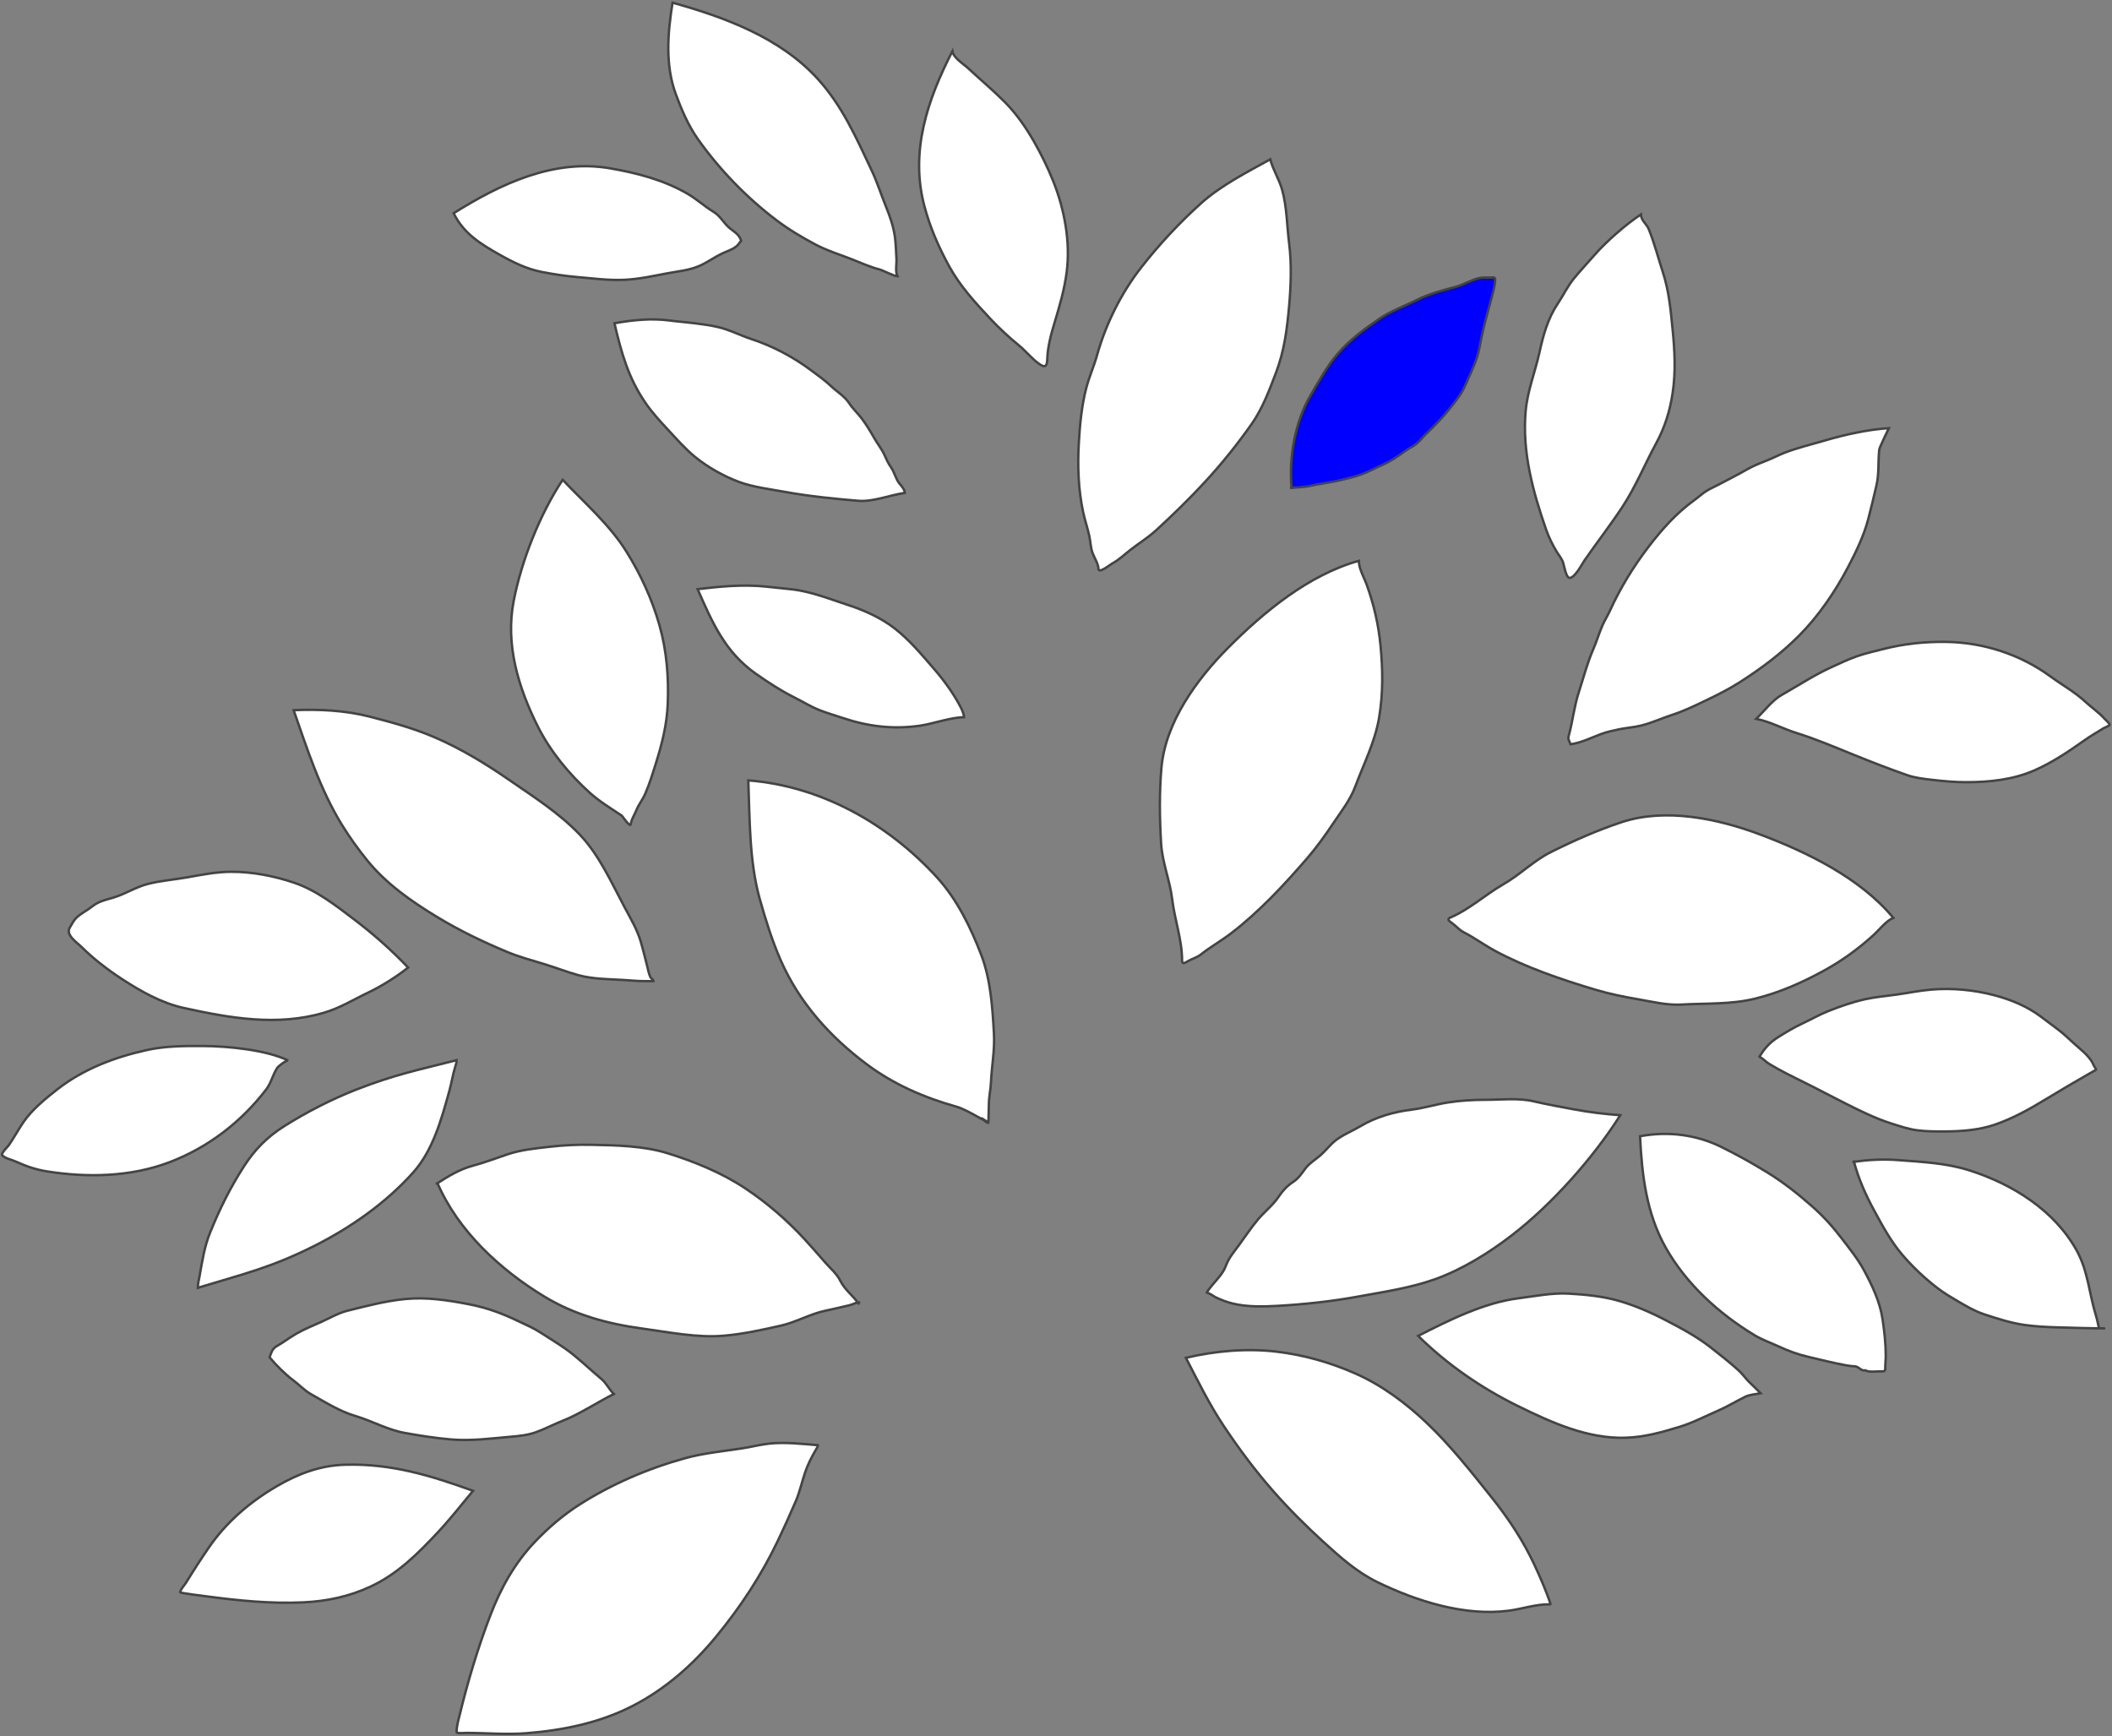 <svg width="877" height="721" viewBox="0 0 877 721" fill="none" xmlns="http://www.w3.org/2000/svg">
<rect x="0" y="0" width="877" height="721" fill="#808080" stroke="none"/>
<g id="design-freepik">
<path d="M536.291 202.572C536.293 202.592 536.294 202.612 536.296 202.632C535.601 202.632 535.718 202.613 536.291 202.572C535.211 189.601 537.802 174.996 544.329 163.963C547.793 158.105 550.976 152.149 555.461 146.933C560.429 141.155 566.208 136.888 572.449 132.588C577.441 129.149 582.962 127.213 588.377 124.534C593.386 122.055 598.866 120.575 604.276 119.178C607.548 118.334 610.536 116.429 613.811 115.558C615.278 115.168 617.241 115.26 618.729 115.26C620.219 115.26 620.937 114.838 620.851 116.521C620.734 118.819 620.011 121.203 619.432 123.409C618.011 128.825 616.429 134.158 615.271 139.638C614.552 143.043 614.106 146.452 612.846 149.726C611.469 153.306 609.869 156.894 608.272 160.383C606.682 163.858 603.914 167.313 601.493 170.281C598.506 173.943 595.282 177.208 591.876 180.464C590.606 181.678 589.595 183.162 588.211 184.26C586.695 185.463 584.871 186.288 583.293 187.419C580.179 189.65 577.433 191.611 573.882 193.114C571.096 194.293 568.492 195.814 565.643 196.856C562.734 197.921 559.891 198.614 556.88 199.324C552.442 200.369 547.876 200.89 543.405 201.886C541.759 202.253 537.682 202.475 536.291 202.572Z" fill="blue"/>
<path d="M536.296 202.632C535.203 189.646 537.792 175.013 544.329 163.963C547.793 158.105 550.976 152.149 555.461 146.933C560.429 141.155 566.208 136.888 572.449 132.588C577.441 129.149 582.962 127.213 588.377 124.534C593.386 122.055 598.866 120.575 604.276 119.178C607.548 118.334 610.536 116.429 613.811 115.558C615.278 115.168 617.241 115.26 618.729 115.26C620.219 115.26 620.937 114.838 620.851 116.521C620.734 118.819 620.011 121.203 619.432 123.409C618.011 128.825 616.429 134.158 615.271 139.638C614.552 143.043 614.106 146.452 612.846 149.726C611.469 153.306 609.869 156.894 608.272 160.383C606.682 163.858 603.914 167.313 601.493 170.281C598.506 173.943 595.282 177.208 591.876 180.464C590.606 181.678 589.595 183.162 588.211 184.26C586.695 185.463 584.871 186.288 583.293 187.419C580.179 189.65 577.433 191.611 573.882 193.114C571.096 194.293 568.492 195.814 565.643 196.856C562.734 197.921 559.891 198.614 556.88 199.324C552.442 200.369 547.876 200.89 543.405 201.886C541.081 202.404 533.913 202.632 536.296 202.632Z" stroke="#444444" stroke-linecap="round"/>
<path d="M662.065 105.949C666.964 100.324 675.157 93.163 681.386 89.036C681.386 91.443 683.788 93.049 684.624 95.107C686.965 100.864 688.572 107.154 690.504 113.07C693.097 121.009 693.755 128.876 694.574 137.121C695.434 145.774 695.862 154.34 694.592 162.971C693.474 170.572 691.365 177.371 687.682 184.157C682.958 192.858 679.147 202.232 673.68 210.523C668.691 218.087 663.121 225.266 657.959 232.705C657.098 233.945 653.761 240.425 651.591 239.951C650.323 239.674 649.439 234.918 649.148 233.88C648.648 232.091 647.318 230.599 646.363 229.02C644.687 226.25 643.119 223.073 642.057 220.029C636.503 204.107 632.032 187.73 633.518 170.787C634.269 162.227 637.492 154.429 639.307 146.112C640.809 139.231 642.778 132.182 646.761 126.244C649.13 122.711 650.899 118.892 653.617 115.58C656.327 112.278 659.261 109.168 662.065 105.949Z" fill="white" stroke="#444444" stroke-linecap="round"/>
<path d="M758.121 182.823C765.86 180.538 776.303 178.221 784.344 177.818C784.344 177.818 780.452 185.797 780.36 186.664C779.78 192.129 780.39 196.493 779.127 201.862C778.036 206.497 776.963 211.149 775.735 215.75C773.899 222.634 770.604 229.424 767.279 235.731C761.994 245.756 755.185 255.766 747.121 263.89C739.703 271.362 731.225 277.701 722.322 283.37C718.068 286.079 713.357 288.475 708.803 290.654C704.191 292.86 699.439 295.206 694.568 296.782C690.144 298.214 685.893 300.221 681.364 301.324C678.386 302.049 675.336 302.224 672.351 302.85C669.838 303.377 667.222 303.926 664.815 304.829C660.42 306.478 656.836 308.367 652.164 309.073C651.697 307.695 650.999 307.061 651.369 305.711C653.037 299.628 653.639 293.415 655.609 287.376C657.564 281.383 659.059 275.433 661.594 269.613C663.021 266.334 664.009 262.892 665.446 259.622C666.347 257.572 667.568 255.675 668.499 253.638C672.857 244.097 678.306 235.183 684.732 226.838C690.264 219.654 696.106 213.07 703.534 207.715C705.316 206.43 706.899 204.896 708.791 203.757C710.284 202.859 711.903 202.153 713.443 201.337C717.36 199.262 721.369 197.275 725.206 195.066C727.845 193.548 730.526 192.456 733.371 191.359C735.933 190.371 738.342 189.067 740.894 188.068C746.442 185.899 752.402 184.512 758.121 182.823Z" fill="white" stroke="#444444" stroke-linecap="round"/>
<path d="M739.858 288.574C735.861 290.829 732.559 295.34 729.27 298.517C734.997 299.644 740.398 302.658 745.964 304.382C753.984 306.867 761.811 310.223 769.587 313.371C776.97 316.36 784.356 319.228 791.878 321.859C795.34 323.071 798.819 323.428 802.441 323.85C807.119 324.396 811.777 324.816 816.494 324.816C826.143 324.816 836.058 323.775 844.927 319.844C852.36 316.55 858.912 312.129 865.509 307.458C868.079 305.638 870.828 304.067 873.504 302.403C873.779 302.233 876 301.384 876 300.973C876 300.36 874.427 299.054 874.025 298.6C871.656 295.919 868.476 293.773 865.848 291.34C861.505 287.318 856.267 284.437 851.505 280.944C838.999 271.772 823.615 266.738 808.002 266.555C799.13 266.451 790.741 267.312 782.138 269.499C778.453 270.436 774.743 271.254 771.15 272.504C767.483 273.779 763.934 275.5 760.404 277.105C753.231 280.367 746.692 284.719 739.858 288.574Z" fill="white" stroke="#444444" stroke-linecap="round"/>
<path d="M509.928 269.042C524.673 254.208 543.467 238.643 564.255 232.885C564.255 236.161 566.519 239.989 567.61 243.042C570.512 251.153 572.405 259.301 573.239 267.872C574.234 278.101 574.367 287.883 572.665 298.051C571.007 307.955 566.314 317.153 562.811 326.518C560.641 332.316 557.008 336.837 553.593 341.942C550.235 346.963 546.766 351.816 542.804 356.405C533.351 367.357 522.745 378.753 511.181 387.588C507.162 390.658 502.731 393.134 498.756 396.283C497.042 397.641 495.072 398.093 493.234 399.167C492.28 399.724 490.856 400.63 490.856 398.979C490.856 390.174 487.777 382.045 486.735 373.376C485.799 365.587 482.624 358.213 482.148 350.302C481.52 339.862 481.371 329.323 482.275 318.889C483.915 299.969 496.899 282.148 509.928 269.042Z" fill="white" stroke="#444444" stroke-linecap="round"/>
<path d="M730.841 346.516C750.541 353.916 772.537 364.678 786.186 381.146C783.132 382.452 780.466 386.02 778.056 388.222C771.652 394.072 764.812 399.027 757.156 403.195C748.019 408.168 738.954 412.186 728.799 414.701C718.908 417.151 708.466 416.579 698.341 417.148C692.073 417.5 686.411 416.022 680.293 414.974C674.275 413.943 668.37 412.745 662.514 410.998C648.54 406.828 633.693 401.796 620.851 394.878C616.389 392.474 612.315 389.461 607.798 387.128C605.848 386.121 604.643 384.524 602.909 383.293C602.009 382.653 600.598 381.729 602.137 381.071C610.343 377.563 616.693 371.545 624.358 367.151C631.245 363.203 636.852 357.398 644.036 353.817C653.516 349.091 663.28 344.758 673.365 341.417C691.652 335.359 713.435 339.978 730.841 346.516Z" fill="white" stroke="#444444" stroke-linecap="round"/>
<path d="M653.616 460.683C660.08 461.89 666.261 462.626 672.816 463.108C661.623 480.814 644.4 500.17 627.753 512.99C618.294 520.275 607.269 527.116 595.936 531.194C585.889 534.81 574.65 536.448 564.158 538.378C553.054 540.419 541.771 541.627 530.501 542.274C524.518 542.618 517.824 542.758 511.963 541.33C509.429 540.712 507.205 539.855 504.903 538.771C504.006 538.349 502.099 536.844 501.169 536.844C500.745 536.844 503.264 533.795 503.547 533.458C505.885 530.676 507.907 528.737 509.197 525.265C510.293 522.314 512.467 519.772 514.336 517.239C516.953 513.694 519.462 509.876 522.28 506.497C524.989 503.247 528.545 500.535 530.881 497.05C532.539 494.575 534.378 492.501 536.891 490.863C539.324 489.278 540.431 487.39 542.116 485.158C543.727 483.023 546.315 481.48 548.318 479.744C550.501 477.851 552.202 475.49 554.455 473.683C557.467 471.268 561.484 469.715 564.841 467.706C571.378 463.794 578.854 461.692 586.376 460.767C591.327 460.158 596.138 458.621 601.073 457.841C606.296 457.015 611.471 456.712 616.768 456.712C623.207 456.712 630.468 455.856 636.753 457.318C642.405 458.633 647.898 459.616 653.616 460.683Z" fill="white" stroke="#444444" stroke-linecap="round"/>
<path d="M738.517 430.598C735.19 432.661 732.963 435.03 730.916 438.327C730.973 438.927 730.129 438.583 730.858 438.977C732.316 439.764 733.198 440.9 734.611 441.767C739.196 444.578 744.104 446.959 748.94 449.351C754.92 452.309 760.771 455.465 766.743 458.447C772.793 461.469 778.765 464.441 785.23 466.498C788.835 467.644 792.352 468.87 796.127 469.367C799.954 469.872 803.812 469.858 807.666 469.844C814.41 469.82 821.613 469.282 828.027 467.13C835.883 464.493 843.124 460.369 850.146 456.085C855.725 452.682 861.378 449.401 867.044 446.139C868.116 445.522 869.211 444.942 870.265 444.295C870.334 444.253 870.383 444.188 870.392 444.108C870.404 444.002 870.341 443.896 870.276 443.818C869.54 442.933 869.211 441.813 868.602 440.814C866.887 438.001 863.803 435.623 861.348 433.427C859.093 431.409 857.048 429.375 854.621 427.542C852.212 425.722 849.796 423.911 847.377 422.103C841.729 417.879 835.132 415.165 828.322 413.338C819.909 411.08 810.604 410.196 801.907 410.944C797.097 411.358 792.41 412.338 787.641 413.006C783.222 413.626 778.767 413.987 774.407 414.964C769.191 416.133 764.131 417.909 759.173 419.875C755.439 421.356 751.986 423.383 748.35 425.066C744.939 426.645 741.706 428.622 738.517 430.598Z" fill="white" stroke="#444444" stroke-linecap="round"/>
<path d="M691.661 518.047C683.64 503.798 681.782 487.815 681.021 471.838C692.505 469.685 704.324 471.111 714.791 476.293C721.258 479.495 727.506 482.965 733.645 486.729C740.471 490.913 746.582 495.745 752.572 501.029C757.073 504.999 761.056 509.395 764.677 514.147C767.905 518.382 771.456 522.753 773.984 527.442C777.462 533.891 780.696 540.682 781.754 547.97C782.474 552.931 783.051 557.885 783.051 562.897C783.051 564.748 782.835 566.595 782.835 568.416C782.835 569.77 781.561 569.479 780.553 569.479C778.98 569.479 775.911 569.901 774.621 569.054C772.632 569.445 771.969 567.378 769.937 567.352C768.804 567.338 767.638 567.151 766.527 566.95C761.287 566.006 756.071 564.66 750.891 563.452C746.421 562.41 742.643 561.008 738.521 559.103C735.205 557.571 731.709 556.361 728.577 554.47C713.714 545.496 700.161 533.146 691.661 518.047Z" fill="white" stroke="#444444" stroke-linecap="round"/>
<path d="M778.217 502.636C774.752 496.265 771.704 489.439 769.857 482.438C775.993 481.604 781.949 481.266 788.137 481.741C798.166 482.511 808.133 482.937 817.776 486.008C835.681 491.708 852.999 502.537 862.283 519.181C867.064 527.754 867.504 537.136 870.329 546.269C870.869 548.016 871.187 549.883 871.624 551.602C865.821 551.56 860.039 551.358 854.236 551.197C849.69 551.071 845.2 550.844 840.689 550.204C834.969 549.393 829.335 547.568 823.876 545.76C820.014 544.481 816.746 542.56 813.272 540.517L813.271 540.517L813.164 540.454C810.185 538.703 807.311 537.038 804.565 534.923C799.112 530.722 794.21 526.111 789.77 520.883C785.132 515.422 781.615 508.884 778.217 502.636Z" fill="white"/>
<path d="M769.811 482.262C771.653 489.324 774.723 496.212 778.217 502.636C781.615 508.884 785.132 515.422 789.77 520.883C794.21 526.111 799.112 530.722 804.565 534.923C807.311 537.038 810.185 538.703 813.164 540.454L813.272 540.517C816.746 542.56 820.014 544.481 823.876 545.76C829.335 547.568 834.969 549.393 840.689 550.204C845.2 550.844 849.69 551.071 854.236 551.197C860.76 551.378 867.258 551.61 873.787 551.61M769.595 482.474C775.823 481.613 781.861 481.26 788.137 481.741C798.166 482.511 808.133 482.937 817.776 486.008C835.681 491.708 852.999 502.537 862.283 519.181C867.064 527.754 867.504 537.136 870.329 546.269C870.87 548.019 871.188 549.888 871.626 551.61" stroke="#444444" stroke-linecap="round"/>
<path d="M630.576 539.124C616.235 540.932 601.618 548.262 588.88 554.748C600.899 566.576 614.913 576.275 630.12 583.773C644.011 590.624 659.213 597.567 675.106 597.033C682.905 596.771 689.782 594.828 697.179 592.59C702.892 590.861 707.9 588.185 713.344 585.83C717.309 584.115 720.982 581.831 724.873 579.944C726.52 579.145 729.303 578.931 731.117 578.573C729.558 576.943 727.883 575.441 726.289 573.846C724.735 572.291 723.497 570.462 721.858 568.989C718.173 565.676 714.246 562.58 710.341 559.523C704.564 554.998 698.165 551.6 691.655 548.213C685.413 544.965 678.776 542.064 671.984 540.129C665.457 538.27 658.073 537.555 651.304 537.186C644.447 536.813 637.352 538.27 630.576 539.124Z" fill="white" stroke="#444444" stroke-linecap="round"/>
<path d="M508.124 592.112C502.105 583.075 497.421 573.467 492.437 563.846C504.56 560.982 517.696 559.816 530.104 561.294C541.485 562.649 552.535 565.803 563.015 570.457C573.912 575.296 583.919 582.762 592.536 590.97C602.368 600.335 610.87 611.149 619.334 621.74C626.371 630.545 632.484 639.748 637.247 649.982C639.565 654.961 642.146 660.855 643.844 666.096C643.782 666.314 643.214 666.217 643.057 666.217C637.513 666.217 632.107 668.11 626.62 668.842C608.232 671.297 588.182 664.878 571.984 657.006C563.469 652.868 556.417 646.551 549.471 640.211C542.133 633.514 535.108 626.519 528.555 619.042C521.109 610.545 514.387 601.516 508.124 592.112Z" fill="white"/>
<path d="M643.844 666.096C643.782 666.314 643.214 666.217 643.057 666.217C637.513 666.217 632.107 668.11 626.62 668.842C608.232 671.297 588.182 664.878 571.984 657.006C563.469 652.868 556.417 646.551 549.471 640.211C542.133 633.514 535.108 626.519 528.555 619.042C521.109 610.545 514.387 601.516 508.124 592.112C502.105 583.075 497.421 573.467 492.437 563.846C504.56 560.982 517.696 559.816 530.104 561.294C541.485 562.649 552.535 565.803 563.015 570.457C573.912 575.296 583.919 582.762 592.536 590.97C602.368 600.335 610.87 611.149 619.334 621.74C626.371 630.545 632.484 639.748 637.247 649.982C639.565 654.961 642.146 660.855 643.844 666.096ZM643.844 666.096C643.9 665.898 643.887 666.229 643.844 666.096Z" stroke="#444444" stroke-linecap="round"/>
<path d="M498.71 84.437C506.921 77.047 517.805 71.499 527.472 66.165C528.555 70.427 531.154 74.389 532.367 78.685C534.418 85.952 534.375 93.718 535.32 101.157C536.387 109.558 536.048 118.965 535.279 127.391C534.414 136.88 533.295 145.705 529.879 154.7C527.118 161.97 524.197 169.789 519.665 176.197C513.66 184.687 507.458 192.439 500.389 200.102C493.962 207.069 487.164 213.687 480.183 220.106C476.856 223.165 472.999 225.534 469.443 228.306C466.81 230.359 464.615 232.516 461.656 234.119C461.03 234.458 456.114 238.418 456.114 236.169C456.114 234.175 454.336 231.465 453.646 229.541C452.853 227.329 452.815 224.78 452.311 222.494C451.566 219.112 450.437 215.833 449.722 212.443C447.771 203.189 447.438 193.617 447.963 184.198C448.391 176.527 449.125 168.55 451.078 161.089C452.29 156.456 454.263 152.094 455.548 147.495C459.122 134.699 465.587 121.648 473.873 111.069C481.399 101.461 489.607 92.632 498.71 84.437Z" fill="white" stroke="#444444" stroke-linecap="round"/>
<path d="M383.83 85.528C377.813 62.862 385.136 41.395 395.48 21.26C395.962 24.104 400.062 26.512 402.047 28.363C407.067 33.044 412.325 37.439 417.171 42.303C421.909 47.059 425.826 52.664 429.165 58.45C432.246 63.79 435.2 69.802 437.469 75.523C442.042 87.056 444.541 100.562 442.95 112.909C442.004 120.258 440.022 127.004 437.885 134.059C436.431 138.859 435.018 144.123 434.882 149.156C434.794 152.401 433.807 152.673 431.607 151.185C428.582 149.138 426.061 145.841 423.177 143.494C419.092 140.17 414.916 136.295 411.328 132.474C404.82 125.545 398.452 118.578 393.924 110.203C389.567 102.142 386.18 94.38 383.83 85.528Z" fill="white" stroke="#444444" stroke-linecap="round"/>
<path d="M280.625 39.106C276.132 26.887 277.253 13.822 279.272 1.108C301.055 7.186 323.847 15.607 339.408 32.593C349.767 43.901 355.517 57.163 361.969 70.792C364.253 75.617 365.842 80.722 367.849 85.66C369.505 89.734 371.034 94.068 371.622 98.44C372.016 101.364 372.065 104.478 372.251 107.429C372.386 109.555 371.666 112.776 372.66 114.732C371.351 114.732 366.462 112.205 365.208 111.885C361.342 110.898 357.832 109.302 354.14 107.831C348.961 105.768 343.644 104.195 338.701 101.581C333.046 98.59 327.559 95.323 322.46 91.478C310.125 82.174 298.633 70.297 289.759 57.718C285.813 52.125 282.969 45.483 280.625 39.106Z" fill="white" stroke="#444444" stroke-linecap="round"/>
<path d="M267.945 167.18C260.897 156.861 258.009 146.506 255.147 134.226C262.894 132.882 270.393 132.066 278.211 133.112C281.644 133.571 285.094 133.801 288.525 134.241C291.777 134.659 295.032 135.086 298.225 135.835C303.051 136.967 307.292 139.253 311.966 140.786C320.875 143.708 329.316 148.189 336.822 153.782C339.65 155.889 342.517 157.915 345.076 160.342C347.568 162.705 350.692 164.501 352.591 167.397C354.128 169.741 356.176 171.59 357.858 173.818C359.768 176.348 361.445 179.126 362.999 181.878C364.358 184.286 366.127 186.414 367.275 188.934C368.11 190.764 368.815 192.398 369.979 194.039C371.438 196.095 372 199.068 373.595 200.924L373.664 201.004C374.501 201.977 375.702 203.372 375.702 204.684C369.764 205.518 362.47 208.478 356.458 207.964C346.116 207.079 336.054 206.106 325.817 204.235C319.61 203.101 312.838 202.317 306.903 200.135C300.52 197.788 293.798 193.965 288.572 189.692C284.425 186.301 280.979 182.311 277.346 178.413C274.037 174.862 270.68 171.185 267.945 167.18Z" fill="white" stroke="#444444" stroke-linecap="round"/>
<path d="M207.511 105.789C199.386 101.217 192.564 96.969 188.362 88.554C207.706 76.409 229.926 65.836 253.387 69.91C264.593 71.856 275.53 74.711 285.365 80.385C289.278 82.642 292.495 85.679 296.339 87.997C299.23 89.74 300.576 92.836 303.194 94.897C305.249 96.515 306.909 97.388 307.784 99.972C307.092 100.653 306.639 101.589 305.898 102.2C303.963 103.794 302.061 104.21 299.861 105.263C296.694 106.778 293.805 108.903 290.616 110.338C286.263 112.296 281.394 112.66 276.75 113.556C270.93 114.678 265.388 115.888 259.424 116.186C252.698 116.523 245.987 115.569 239.3 115.01C234.607 114.618 229.934 113.868 225.308 112.999C218.831 111.781 213.204 108.993 207.511 105.789Z" fill="white" stroke="#444444" stroke-linecap="round"/>
<path d="M313.774 279.721C300.995 270.699 295.826 258.571 289.673 244.647C299.076 243.535 308.601 242.618 318.066 243.595C321.401 243.939 324.728 244.32 328.065 244.647C336.493 245.472 344.27 248.678 352.245 251.269C358.87 253.421 365.93 256.619 371.426 260.892C377.685 265.759 382.729 271.841 387.871 277.787C392.064 282.635 396.154 288.24 399.049 293.939C399.533 294.892 400.323 296.765 400.323 297.838C394.924 297.838 387.511 300.537 382.211 301.319C371.05 302.967 360.614 301.726 349.95 298.148C346.713 297.061 343.374 296.107 340.202 294.852C336.614 293.433 333.269 291.332 329.826 289.607C324.198 286.789 318.905 283.343 313.774 279.721Z" fill="white" stroke="#444444" stroke-linecap="round"/>
<path d="M213.296 249.598C216.532 232.871 224.144 213.607 233.64 199.253C242.776 208.889 253.138 217.856 260.194 229.175C266.113 238.669 270.811 248.944 273.856 259.685C276.849 270.241 277.733 281.315 277.284 292.237C276.925 300.977 274.921 308.833 272.316 317.116C270.961 321.424 269.715 325.503 267.914 329.663C266.871 332.071 265.138 334.143 264.203 336.579C263.595 338.165 261.939 340.705 261.939 342.396C261.396 343.465 258.54 338.932 258.072 338.621C253.607 335.658 248.983 332.86 244.992 329.277C236.317 321.489 228.491 311.977 223.28 301.582C215.21 285.486 209.806 267.641 213.296 249.598Z" fill="white" stroke="#444444" stroke-linecap="round"/>
<path d="M315.479 373.277C311.109 357.724 311.337 340.057 310.731 324.062C341.132 326.455 368.848 342.195 389.057 364.319C397.443 373.501 403.091 385.126 407.483 396.593C411.388 406.792 412.139 418.528 412.734 429.316C413.111 436.155 411.799 442.71 411.492 449.506C411.353 452.574 410.627 455.506 410.627 458.588C410.627 461.091 410.344 468.595 410.344 466.092C410.139 466.494 409.315 465.825 408.58 465.179C405.115 463.313 400.297 460.444 397.201 459.578C383.907 455.86 371.218 450.364 360.129 442.11C344.645 430.586 331.885 416.33 324.157 398.697C320.59 390.557 317.876 381.809 315.479 373.277Z" fill="white"/>
<path d="M410.344 466.092C406.954 464.442 400.87 460.604 397.201 459.578C383.907 455.86 371.218 450.364 360.129 442.11C344.645 430.586 331.885 416.33 324.157 398.697C320.59 390.557 317.876 381.809 315.479 373.277C311.109 357.724 311.337 340.057 310.731 324.062C341.132 326.455 368.848 342.195 389.057 364.319C397.443 373.501 403.091 385.126 407.483 396.593C411.388 406.792 412.139 418.528 412.734 429.316C413.111 436.155 411.799 442.71 411.492 449.506C411.353 452.574 410.627 455.506 410.627 458.588C410.627 461.091 410.344 468.595 410.344 466.092ZM410.344 466.092L407.46 464.254C407.996 464.516 410.007 466.754 410.344 466.092Z" stroke="#444444" stroke-linecap="round"/>
<path d="M141.911 342.412C132.881 327.692 127.578 311.07 121.929 294.914C132.279 294.44 143.342 294.983 153.435 297.575C162.738 299.965 171.948 302.481 180.76 306.301C191.522 310.968 201.585 317.085 211.197 323.723C221.494 330.833 232.049 337.498 240.738 346.574C248.805 355 253.929 366.58 259.337 376.697C261.701 381.119 264.456 385.758 265.94 390.606C266.948 393.896 267.748 397.39 268.629 400.725C269.096 402.492 269.313 404.102 270.075 405.769C270.392 406.462 271.349 406.665 271.349 407.424H267.528C264.596 407.424 261.578 407.095 258.645 406.929C252.51 406.58 246.108 406.58 240.157 404.948C235.348 403.63 230.714 401.775 225.944 400.338C220.787 398.784 215.644 397.393 210.663 395.325C200.614 391.153 190.792 386.414 181.499 380.782C170.746 374.265 160.306 366.964 152.398 357.172C148.626 352.502 145.045 347.521 141.911 342.412Z" fill="white" stroke="#444444" stroke-linecap="round"/>
<path d="M147.084 381.826C155.183 387.988 162.485 394.451 169.471 401.784C164.786 405.53 158.504 409.5 153.058 412.088C146.734 415.095 141.186 418.613 134.38 420.598C115.064 426.232 95.485 422.783 76.272 418.556C66.947 416.504 58.294 411.564 50.394 406.395C44.483 402.527 38.895 398.232 33.887 393.275C31.878 391.286 27.112 388.25 28.981 385.183C29.959 383.579 30.654 382.027 32.11 380.758C34.034 379.081 36.396 377.93 38.399 376.333C40.983 374.273 43.791 373.706 46.92 372.79C51.997 371.305 56.443 368.29 61.636 367.004C66.974 365.682 72.514 365.268 77.923 364.297C83.957 363.213 90.016 362.022 96.176 362.022C104.926 362.022 113.808 363.754 122.07 366.54C131.375 369.677 139.405 375.984 147.084 381.826Z" fill="white" stroke="#444444" stroke-linecap="round"/>
<path d="M147.981 452.441C163.774 446.276 173.183 444.428 189.599 440.25C189.599 441.294 189.321 442.094 189.01 443.092C187.989 446.366 187.494 449.795 186.573 453.101C183.346 464.679 179.834 477.631 171.591 486.862C160.247 499.565 145.435 509.936 130.128 517.575C112.271 526.487 101.239 528.964 82.14 534.783C82.14 533.158 82.578 531.553 82.861 529.961C83.943 523.863 84.869 517.761 87.185 511.994C91.088 502.276 95.65 493.082 101.319 484.302C105.793 477.371 110.879 472.184 117.928 467.719C127.203 461.843 137.847 456.397 147.981 452.441Z" fill="white" stroke="#444444" stroke-linecap="round"/>
<path d="M84.165 434.368C94.498 434.404 110.428 435.945 119.649 440.361C118.67 440.361 115.597 442.724 115.121 443.449C113.254 446.297 112.628 449.668 110.53 452.408C100.212 465.881 86.439 476.515 70.424 482.608C54.302 488.742 36.307 489.116 19.375 486.414C14.822 485.688 10.656 484.237 6.499 482.33C4.852 481.574 2.225 481.102 0.934 479.761C0.227 479.028 3.296 476.074 3.638 475.584C5.813 472.471 7.582 469.091 9.738 465.961C13.335 460.737 18.972 456.127 23.951 452.253C34.643 443.933 47.642 438.999 60.85 436.07C68.579 434.355 76.292 434.34 84.165 434.368Z" fill="white" stroke="#444444" stroke-linecap="round"/>
<path d="M114.846 559.046C113.042 560.07 112.603 561.798 111.953 563.657C114.539 566.823 118.514 570.759 121.795 573.203C124.307 575.073 126.43 577.422 129.184 578.974C134.981 582.238 141.12 586.1 147.532 587.993C154.381 590.016 160.819 593.708 167.891 595.002C174.322 596.179 180.897 597.208 187.418 597.756C195.579 598.442 203.618 597.363 211.739 596.658C215.43 596.337 219.101 595.989 222.603 594.724C226.635 593.266 230.402 591.221 234.395 589.68C240.035 587.503 249.485 581.529 254.883 578.873C252.85 576.872 251.896 574.46 249.708 572.63C244.683 568.431 240.057 563.81 234.678 560.006C231.382 557.675 227.813 555.574 224.427 553.353C221.515 551.443 218.635 550.28 215.528 548.773C208.728 545.475 202.365 543.095 194.886 541.641C186.054 539.924 177.203 538.557 168.19 539.444C160.088 540.241 152.203 542.325 144.34 544.286C140.425 545.263 137.119 547.27 133.492 548.897C130.024 550.452 126.519 551.859 123.21 553.739C120.332 555.375 117.729 557.409 114.846 559.046Z" fill="white" stroke="#444444" stroke-linecap="round"/>
<path d="M196.293 484.101C190.84 485.583 186.398 488.289 181.673 491.325C190.213 511.145 207.641 527.243 225.976 538.376C238.523 545.994 252.235 549.736 266.711 551.697C277.644 553.177 289.388 555.607 300.45 554.683C308.398 554.019 316.521 552.236 324.3 550.475C330.67 549.033 336.348 545.624 342.758 544.286C346.138 543.58 349.455 542.794 352.82 541.996C354.033 541.708 355.002 541.06 356.173 540.872C353.967 537.866 350.653 535.336 348.999 531.986C347.462 528.87 345.01 526.916 342.758 524.358C339.87 521.08 337.033 517.759 334.063 514.549C326.804 506.702 318.492 499.476 309.553 493.539C299.716 487.005 288.501 482.42 277.229 478.903C267.332 475.815 255.952 475.595 245.629 475.396L245.33 475.391C239.645 475.281 233.916 475.559 228.272 476.211C222.2 476.911 216.325 477.448 210.522 479.429C205.775 481.049 201.144 482.783 196.293 484.101Z" fill="white"/>
<path d="M181.358 491.528C186.201 488.41 190.719 485.616 196.293 484.101C201.144 482.783 205.775 481.049 210.522 479.429C216.325 477.448 222.2 476.911 228.272 476.211C233.916 475.559 239.645 475.281 245.33 475.391L245.629 475.396C255.952 475.595 267.332 475.815 277.229 478.903C288.501 482.42 299.716 487.005 309.553 493.539C318.492 499.476 326.804 506.702 334.063 514.549C337.033 517.759 339.87 521.08 342.758 524.358C345.01 526.916 347.462 528.87 348.999 531.986C350.745 535.522 354.34 538.145 356.53 541.377M181.641 491.249C190.169 511.104 207.618 527.228 225.976 538.376C238.523 545.994 252.235 549.736 266.711 551.697C277.644 553.177 289.388 555.607 300.45 554.683C308.398 554.019 316.521 552.236 324.3 550.475C330.67 549.033 336.348 545.624 342.758 544.286C346.138 543.58 349.455 542.794 352.82 541.996C354.246 541.658 355.335 540.82 356.813 540.82" stroke="#444444" stroke-linecap="round"/>
<path d="M319.434 599.473C325.778 598.789 333.281 599.581 339.62 600.139C339.62 600.783 339.252 601.228 338.929 601.779C337.127 604.844 335.485 608.023 334.338 611.387C332.973 615.39 332.12 619.502 330.439 623.408C328.066 628.922 325.577 634.437 322.987 639.854C316.093 654.27 307.418 667.432 297.235 679.787C287.71 691.342 276.378 701.317 262.93 708.285C249.227 715.386 233.942 718.521 218.641 719.734C210.277 720.398 201.927 719.611 193.549 719.611C193.132 719.611 189.664 719.943 189.635 719.332C189.524 717.058 190.236 714.772 190.767 712.587C194.202 698.423 198.413 684.312 203.643 670.705C207.981 659.418 213.677 649.169 222.084 640.303C227.605 634.481 233.926 629.067 240.73 624.739C254.081 616.247 269.133 609.779 284.437 605.554C292.126 603.431 300.172 602.666 308.051 601.469C311.854 600.892 315.61 599.886 319.434 599.473Z" fill="white" stroke="#444444" stroke-linecap="round"/>
<path d="M143.224 608.246C162.418 607.69 178.617 612.66 196.426 619.076C191.622 624.854 187.014 630.743 181.868 636.249C173.538 645.162 165.09 653.622 153.82 658.869C144.96 662.994 135.702 664.947 125.961 665.398C112.358 666.027 98.885 664.658 85.43 662.86C85.186 662.828 74.803 661.54 74.803 661.22C74.803 660.202 76.733 658.064 77.208 657.291C80.219 652.389 83.377 647.513 86.625 642.763C93.908 632.111 103.869 623.594 115.066 617.095C123.881 611.98 132.917 608.544 143.224 608.246Z" fill="white" stroke="#444444" stroke-linecap="round"/>
</g>
</svg>
